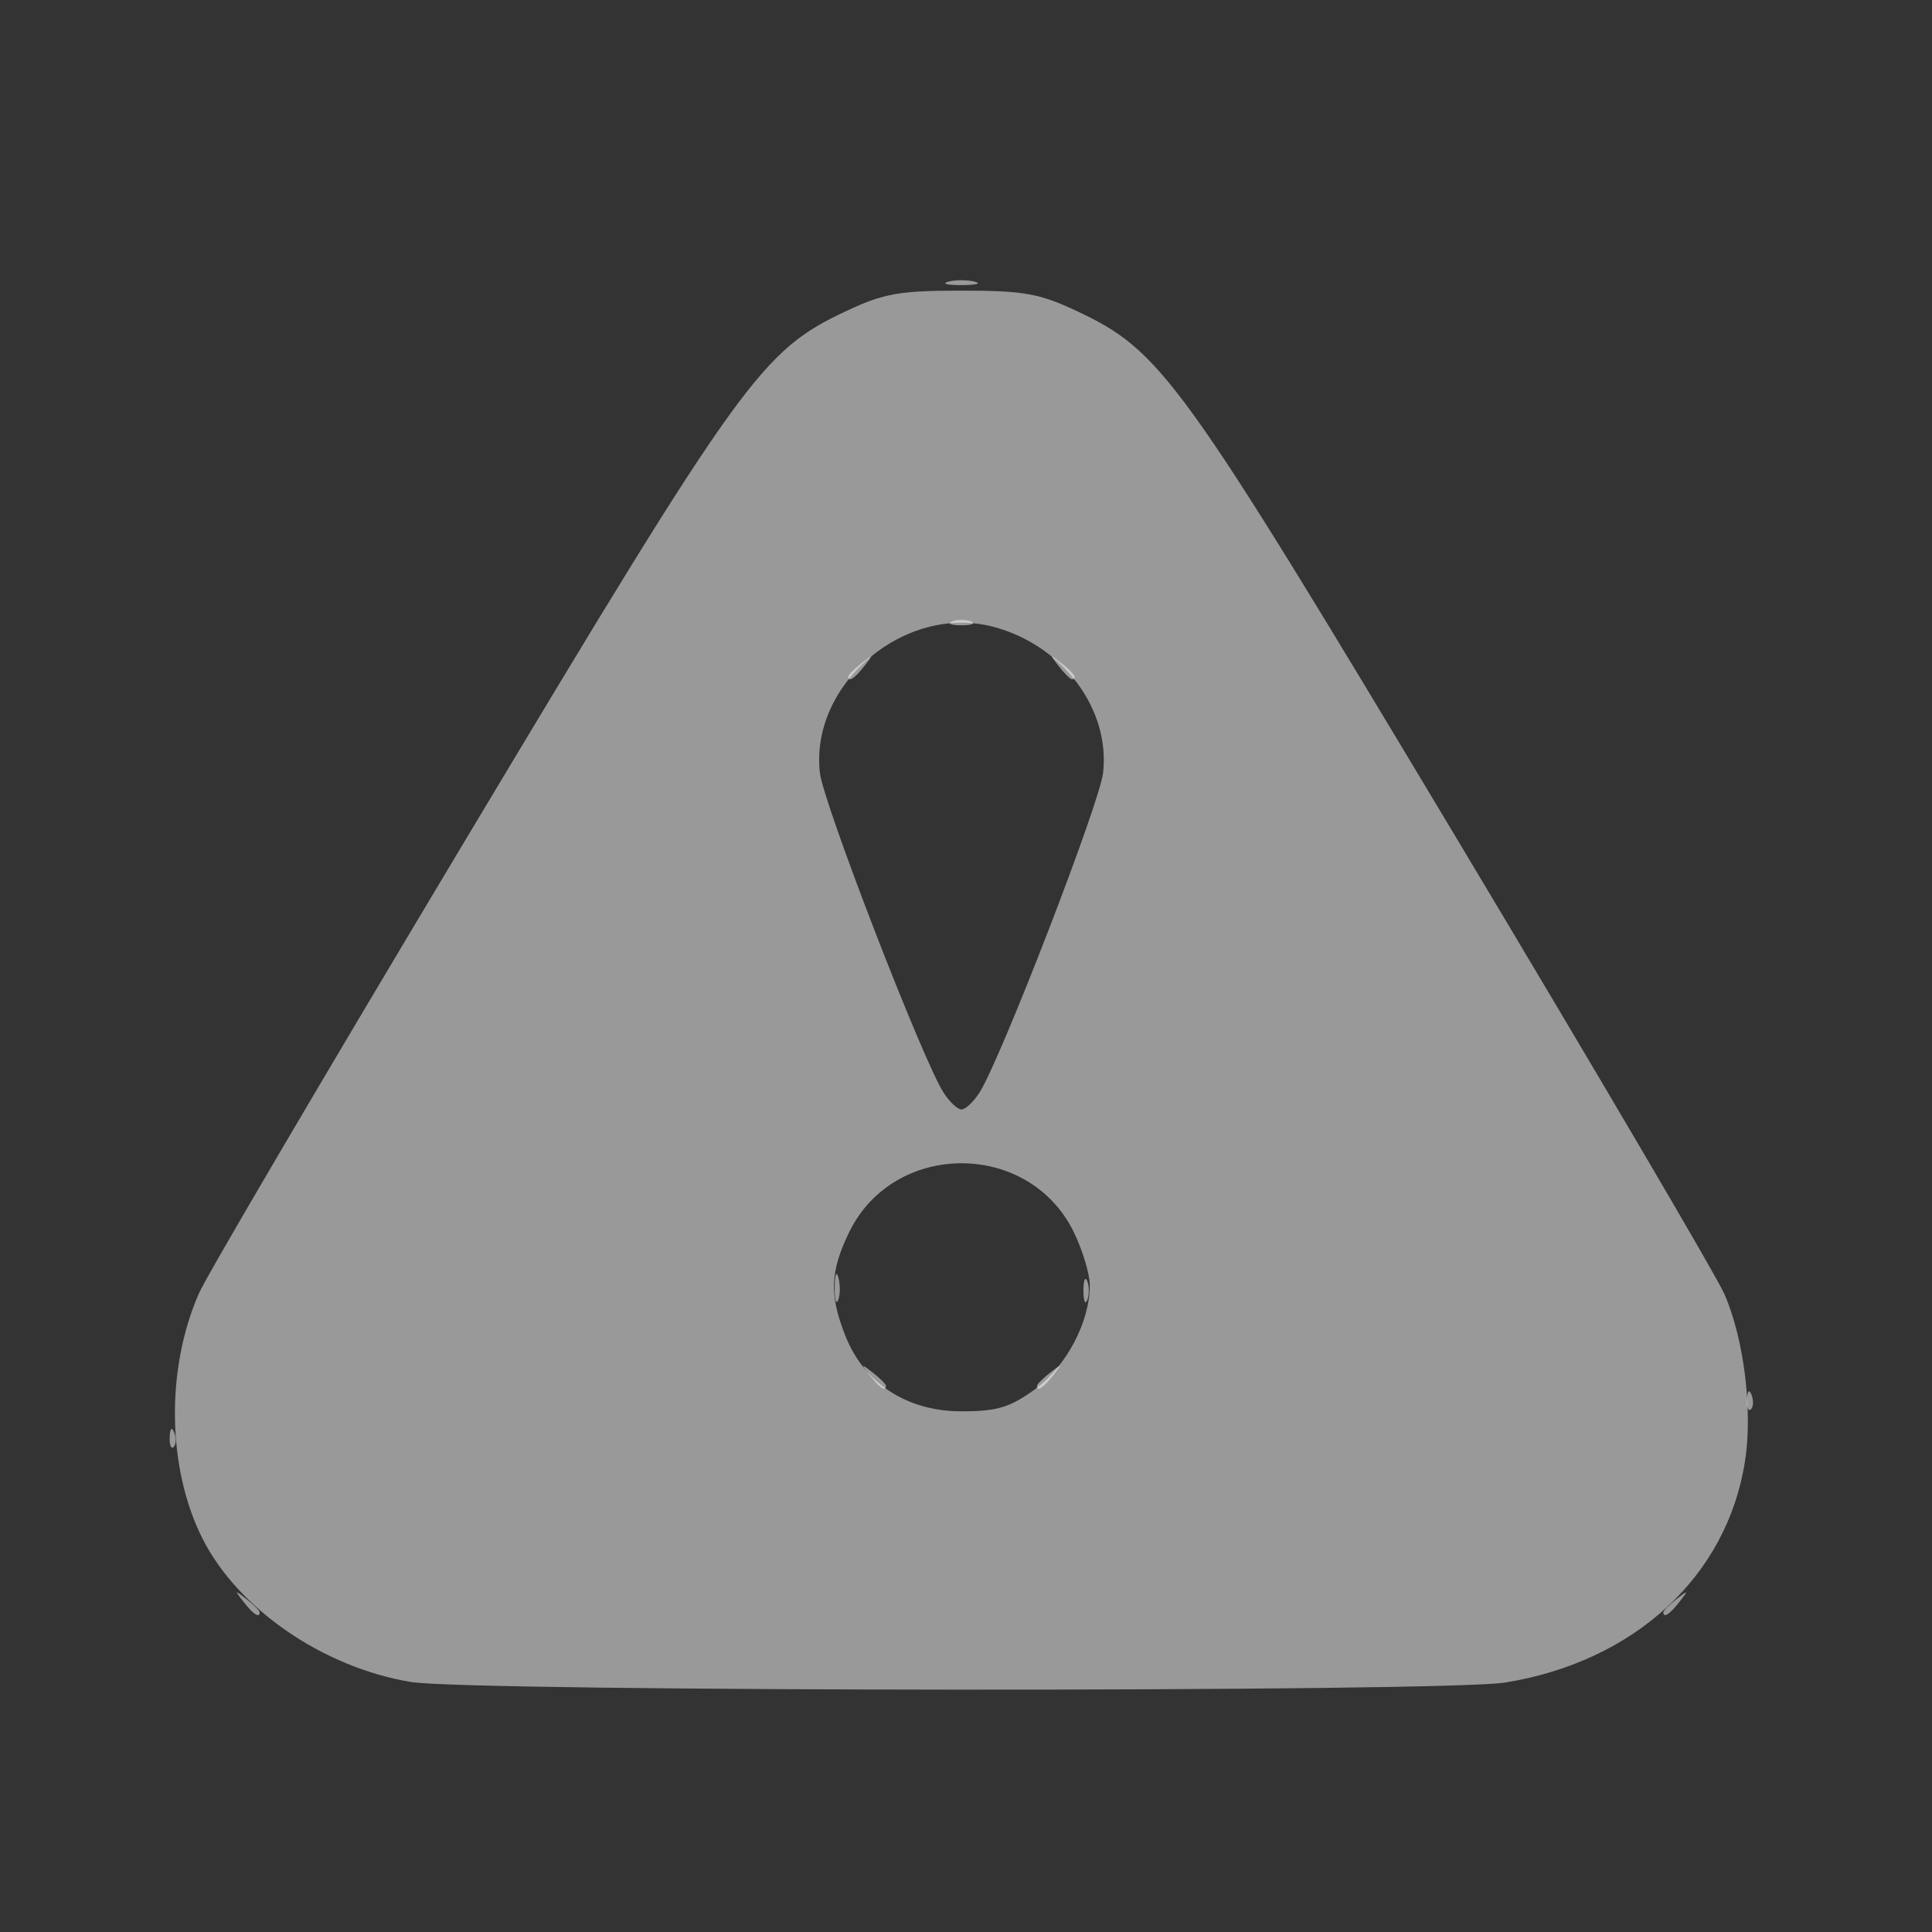 <?xml version="1.0" encoding="UTF-8" standalone="no"?>
<!-- Created with Inkscape (http://www.inkscape.org/) -->

<svg
   version="1.1"
   id="svg2"
   width="341.333"
   height="341.333"
   viewBox="0 0 341.333 341.333"
   sodipodi:docname="icon_warning.svg"
   inkscape:version="1.1.1 (3bf5ae0d25, 2021-09-20, custom)"
   xmlns:inkscape="http://www.inkscape.org/namespaces/inkscape"
   xmlns:sodipodi="http://sodipodi.sourceforge.net/DTD/sodipodi-0.dtd"
   xmlns="http://www.w3.org/2000/svg"
   xmlns:svg="http://www.w3.org/2000/svg">
  <rect x="0" y="0" width="341.333" height="341.333" fill="#333333" stroke="none"/>
  <defs
     id="defs6" />
  <sodipodi:namedview
     id="namedview4"
     pagecolor="#ffffff"
     bordercolor="#666666"
     borderopacity="1.0"
     inkscape:pageshadow="2"
     inkscape:pageopacity="0.0"
     inkscape:pagecheckerboard="0"
     showgrid="false"
     inkscape:zoom="2.5546874"
     inkscape:cx="170.66667"
     inkscape:cy="170.66667"
     inkscape:window-width="1920"
     inkscape:window-height="1080"
     inkscape:window-x="1920"
     inkscape:window-y="0"
     inkscape:window-maximized="1"
     inkscape:current-layer="g8" />
  <g
     inkscape:groupmode="layer"
     inkscape:label="Image"
     id="g8">
    <g
       id="g827"
       transform="translate(-0.795,0.013)"
       style="fill:#FFFFFF">
      <path
         style="fill:#FFFFFF;fill-opacity:0.5;stroke-width:1.333"
         d="m 154.497,243 c -1.658,-2.115 -1.611,-2.162 0.503,-0.503 1.283,1.006 2.333,2.056 2.333,2.333 0,1.097 -1.095,0.391 -2.837,-1.83 z M 184,244.83 c 0,-0.277 1.05,-1.327 2.333,-2.333 2.115,-1.658 2.162,-1.611 0.503,0.503 C 185.095,245.221 184,245.927 184,244.83 Z m -35.74,-17.497 c 0.027,-2.2 0.326,-2.939 0.664,-1.641 0.338,1.297 0.316,3.097 -0.049,4 -0.365,0.903 -0.642,-0.159 -0.615,-2.359 z M 192.211,228 c 0,-1.833 0.303,-2.583 0.673,-1.667 0.37,0.917 0.37,2.417 0,3.333 -0.37,0.917 -0.673,0.167 -0.673,-1.667 z M 150.667,119.497 c 0,-0.277 1.05,-1.327 2.333,-2.333 2.115,-1.658 2.162,-1.611 0.503,0.503 -1.742,2.221 -2.837,2.927 -2.837,1.83 z m 37.163,-1.83 c -1.658,-2.115 -1.611,-2.162 0.503,-0.503 2.221,1.742 2.927,2.837 1.83,2.837 -0.277,0 -1.327,-1.05 -2.333,-2.333 z M 168.333,49.748 c 1.283,-0.335 3.383,-0.335 4.667,0 1.283,0.335 0.233,0.61 -2.333,0.61 -2.567,0 -3.617,-0.274 -2.333,-0.61 z"
         id="path833" />
      <path
         style="fill:#FFFFFF;fill-opacity:0.5;stroke-width:1.333"
         d="m 43.83,283 c -1.658,-2.115 -1.611,-2.162 0.503,-0.503 1.283,1.006 2.333,2.056 2.333,2.333 0,1.097 -1.095,0.391 -2.837,-1.83 z m 250.837,1.83 c 0,-0.277 1.05,-1.327 2.333,-2.333 2.115,-1.658 2.162,-1.611 0.503,0.503 -1.742,2.221 -2.837,2.927 -2.837,1.83 z M 30.772,253.889 c 0.064,-1.553 0.38,-1.869 0.806,-0.806 0.385,0.962 0.338,2.112 -0.105,2.556 -0.443,0.443 -0.758,-0.344 -0.7,-1.75 z m 278.667,-6.667 c 0.064,-1.553 0.38,-1.869 0.806,-0.806 0.385,0.962 0.338,2.112 -0.105,2.556 -0.443,0.443 -0.758,-0.344 -0.7,-1.75 z M 169,109.784 c 0.917,-0.37 2.417,-0.37 3.333,0 0.917,0.37 0.167,0.673 -1.667,0.673 -1.833,0 -2.583,-0.303 -1.667,-0.673 z"
         id="path831" />
      <path
         style="fill:#FFFFFF;fill-opacity:0.5;stroke-width:1.333"
         d="M 73.39,297.149 C 57.89,294.579 42.883,284.267 36.6,271.869 30.305,259.447 30.052,241.803 35.976,228.41 37.36,225.281 58.719,188.958 83.441,147.693 132.148,66.392 135.354,61.949 150.424,54.885 c 6.539,-3.065 9.309,-3.551 20.243,-3.551 10.933,0 13.703,0.486 20.243,3.551 15.07,7.064 18.276,11.507 66.983,92.809 24.721,41.265 46.108,77.65 47.527,80.857 3.492,7.894 5.072,20.664 3.665,29.631 -3.188,20.327 -19.546,35.395 -42.418,39.072 -10.752,1.728 -182.781,1.635 -193.276,-0.105 z M 183.601,245.469 c 5.562,-4.029 9.733,-11.918 9.733,-18.409 0,-1.954 -1.258,-6.15 -2.795,-9.325 -7.895,-16.309 -31.849,-16.309 -39.744,0 -3.369,6.96 -3.504,11.106 -0.596,18.373 3.339,8.344 10.892,13.224 20.468,13.224 6.269,0 8.534,-0.677 12.934,-3.864 z M 173.852,193 c 3.735,-5.854 21.222,-51.086 21.831,-56.467 1.28,-11.31 -7.152,-22.55 -19.35,-25.795 -15.607,-4.152 -32.468,10.023 -30.683,25.795 0.609,5.381 18.096,50.613 21.831,56.467 1.053,1.65 2.486,3 3.186,3 0.7,0 2.133,-1.35 3.186,-3 z"
         id="path829" />
    </g>
  </g>
</svg>
